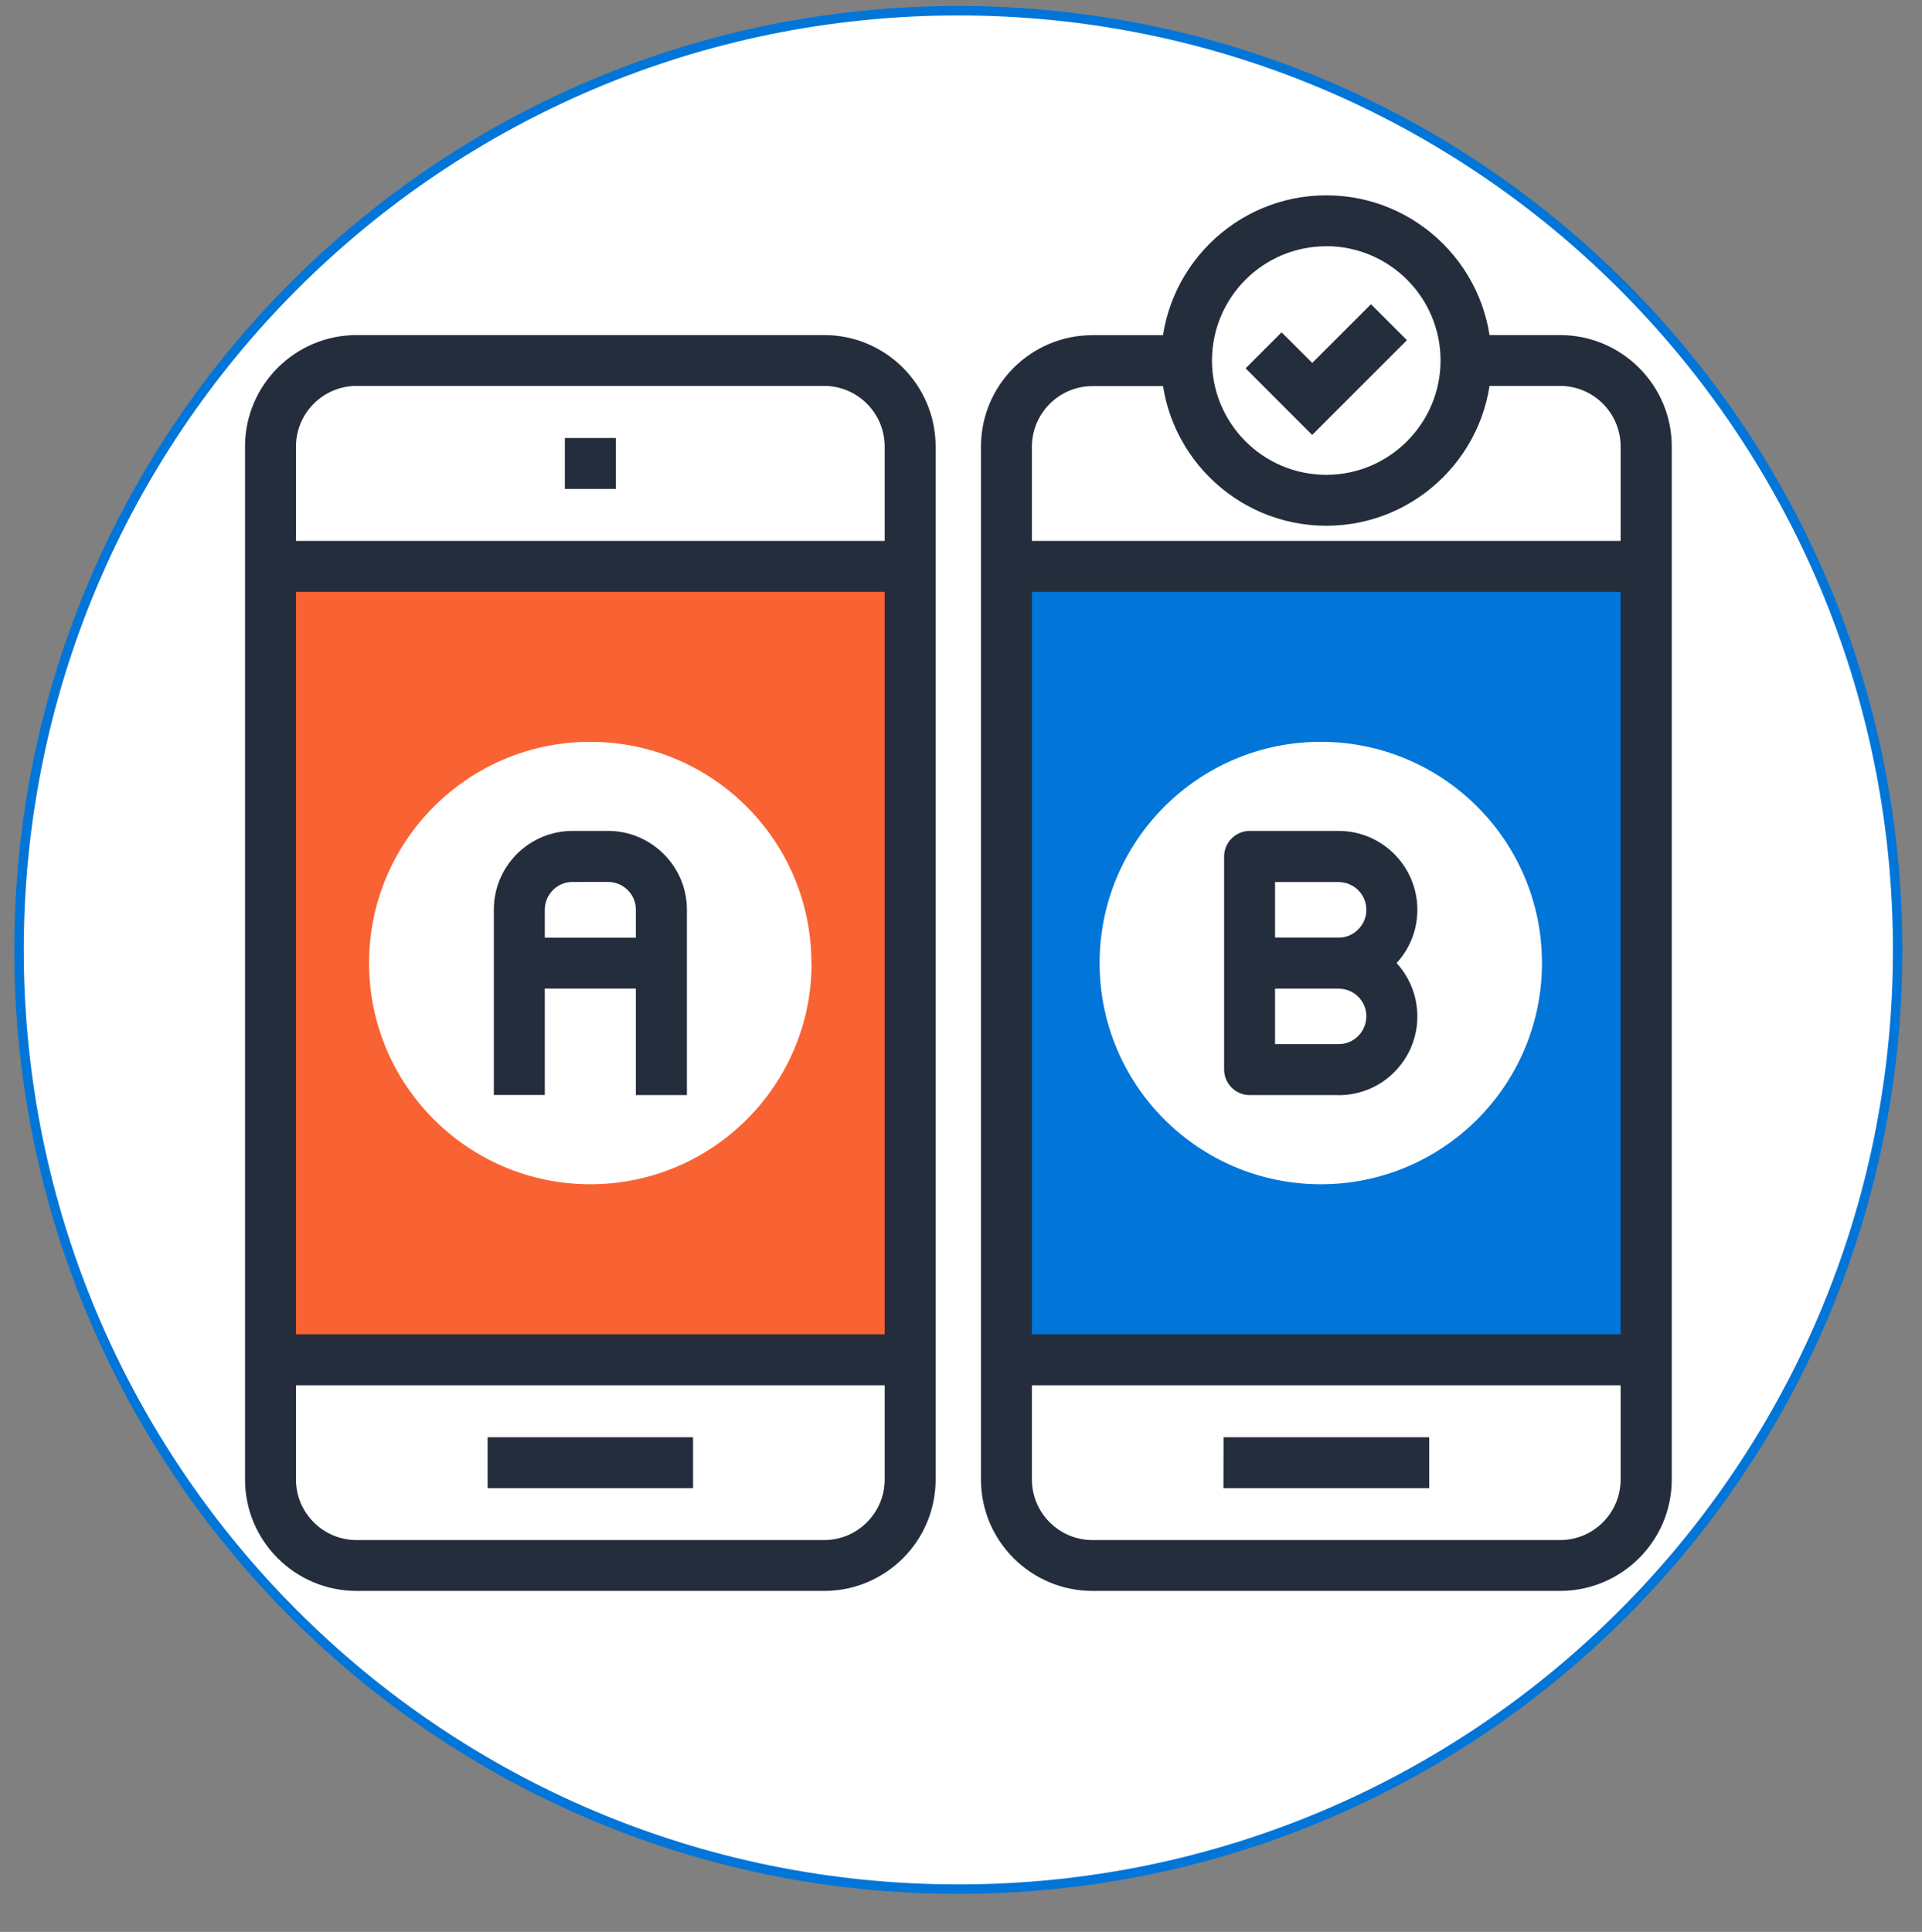 <svg xmlns="http://www.w3.org/2000/svg" width="203" height="204.047" viewBox="597.54 -158.46 203 204.047" enable-background="new 597.54 -158.46 203 204.047"><rect x="597.54" y="-158.46" width="203" height="204.047" fill="#808080" stroke="none"/><path fill="#fff" stroke="#0275D8" stroke-miterlimit="10" d="M797.97-58.13c0 54.8-44.42 99.2-99.22 99.2s-99.2-44.4-99.2-99.2c0-54.8 44.4-99.2 99.2-99.2 54.8 0 99.22 44.4 99.22 99.2z"/><g fill="#242D3C"><path d="M736.13-112.52l-7.03-7.04 3.8-3.8 3.24 3.23 6.2-6.2 3.8 3.8zM737.62-102.93c-9.62 0-17.45-7.83-17.45-17.45s7.83-17.45 17.45-17.45c9.63 0 17.45 7.83 17.45 17.45s-7.82 17.45-17.45 17.45zm0-29.52c-6.66 0-12.07 5.4-12.07 12.07 0 6.65 5.4 12.07 12.07 12.07 6.66 0 12.07-5.43 12.07-12.08 0-6.66-5.42-12.07-12.08-12.07z"/></g><path fill="#0275D8" d="M703.85-98.64h67.55v83.8h-67.55z"/><g fill="#242D3C"><path d="M726.77-6.66h21.72v5.38h-21.73zM762.3 9.57h-49.37c-6.5 0-11.78-5.28-11.78-11.76v-109.1c0-6.5 5.28-11.77 11.78-11.77h9.93v5.38h-9.93c-3.53 0-6.4 2.88-6.4 6.4V-2.2c0 3.53 2.87 6.4 6.4 6.4h49.38c3.54 0 6.4-2.87 6.4-6.4v-109.1c0-3.52-2.86-6.4-6.4-6.4h-9.9v-5.37h9.9c6.5 0 11.8 5.28 11.8 11.77V-2.2c0 6.5-5.3 11.77-11.8 11.77zM703.85-101.33h67.55v5.38h-67.55zM703.85-17.53h67.55v5.38h-67.55z"/></g><path fill="#fff" d="M760.4-56.74c0 12.9-10.46 23.36-23.36 23.36-12.9 0-23.36-10.46-23.36-23.36 0-12.9 10.45-23.37 23.36-23.37 12.9 0 23.36 10.46 23.36 23.36z"/><g fill="#242D3C"><path d="M738.9-54.05h-9.37c-1.48 0-2.7-1.2-2.7-2.7V-68c0-1.48 1.22-2.7 2.7-2.7h9.38c2.24 0 4.33.88 5.9 2.45 1.56 1.57 2.43 3.66 2.43 5.88 0 2.23-.87 4.32-2.44 5.88-1.57 1.58-3.66 2.45-5.88 2.45zm-6.68-5.38h6.7c.78 0 1.52-.3 2.06-.86.56-.55.87-1.28.87-2.07 0-.8-.3-1.52-.86-2.08-.56-.55-1.3-.86-2.1-.86h-6.68v5.87zM738.9-42.8h-9.37c-1.48 0-2.7-1.2-2.7-2.7v-11.24c0-1.5 1.22-2.7 2.7-2.7h9.38c2.24 0 4.33.87 5.9 2.45 1.56 1.57 2.43 3.66 2.43 5.9 0 2.2-.87 4.3-2.44 5.87-1.57 1.57-3.66 2.43-5.88 2.43zm-6.68-5.38h6.7c.78 0 1.52-.3 2.06-.85.56-.56.87-1.3.87-2.1 0-.77-.3-1.5-.86-2.06-.56-.55-1.3-.85-2.1-.85h-6.68v5.87z"/></g><path fill="#F96232" d="M626.1-98.64h67.57v83.8h-67.55z"/><g fill="#242D3C"><path d="M657.2-112.2h5.38v5.38h-5.38zM649.04-6.66h21.7v5.38h-21.7zM684.6 9.57h-49.4c-6.5 0-11.78-5.28-11.78-11.77v-109.1c0-6.5 5.3-11.77 11.78-11.77h49.4c6.48 0 11.76 5.28 11.76 11.77V-2.2c0 6.5-5.28 11.77-11.77 11.77zM635.2-117.7c-3.53 0-6.4 2.88-6.4 6.4V-2.2c0 3.53 2.87 6.4 6.4 6.4h49.4c3.5 0 6.38-2.87 6.38-6.4v-109.1c0-3.52-2.87-6.4-6.4-6.4H635.2zM626.1-101.33h67.57v5.38h-67.55zM626.1-17.53h67.57v5.38h-67.55z"/></g><path fill="#fff" d="M683.26-56.74c0 12.9-10.47 23.36-23.37 23.36s-23.37-10.46-23.37-23.36c0-12.9 10.46-23.37 23.36-23.37s23.36 10.46 23.36 23.36z"/><g fill="#242D3C"><path d="M670.08-42.8h-5.38v-19.57c0-.8-.3-1.52-.86-2.08-.55-.55-1.3-.86-2.07-.86H658c-.77 0-1.5.3-2.06.86-.55.55-.86 1.3-.86 2.07v19.57h-5.38v-19.57c0-2.22.86-4.3 2.43-5.88 1.58-1.57 3.67-2.44 5.9-2.44h3.74c2.22 0 4.3.88 5.88 2.45 1.57 1.57 2.44 3.66 2.44 5.88v19.57h-.02zM649.7-59.43h20.38v5.38H649.7z"/></g></svg>